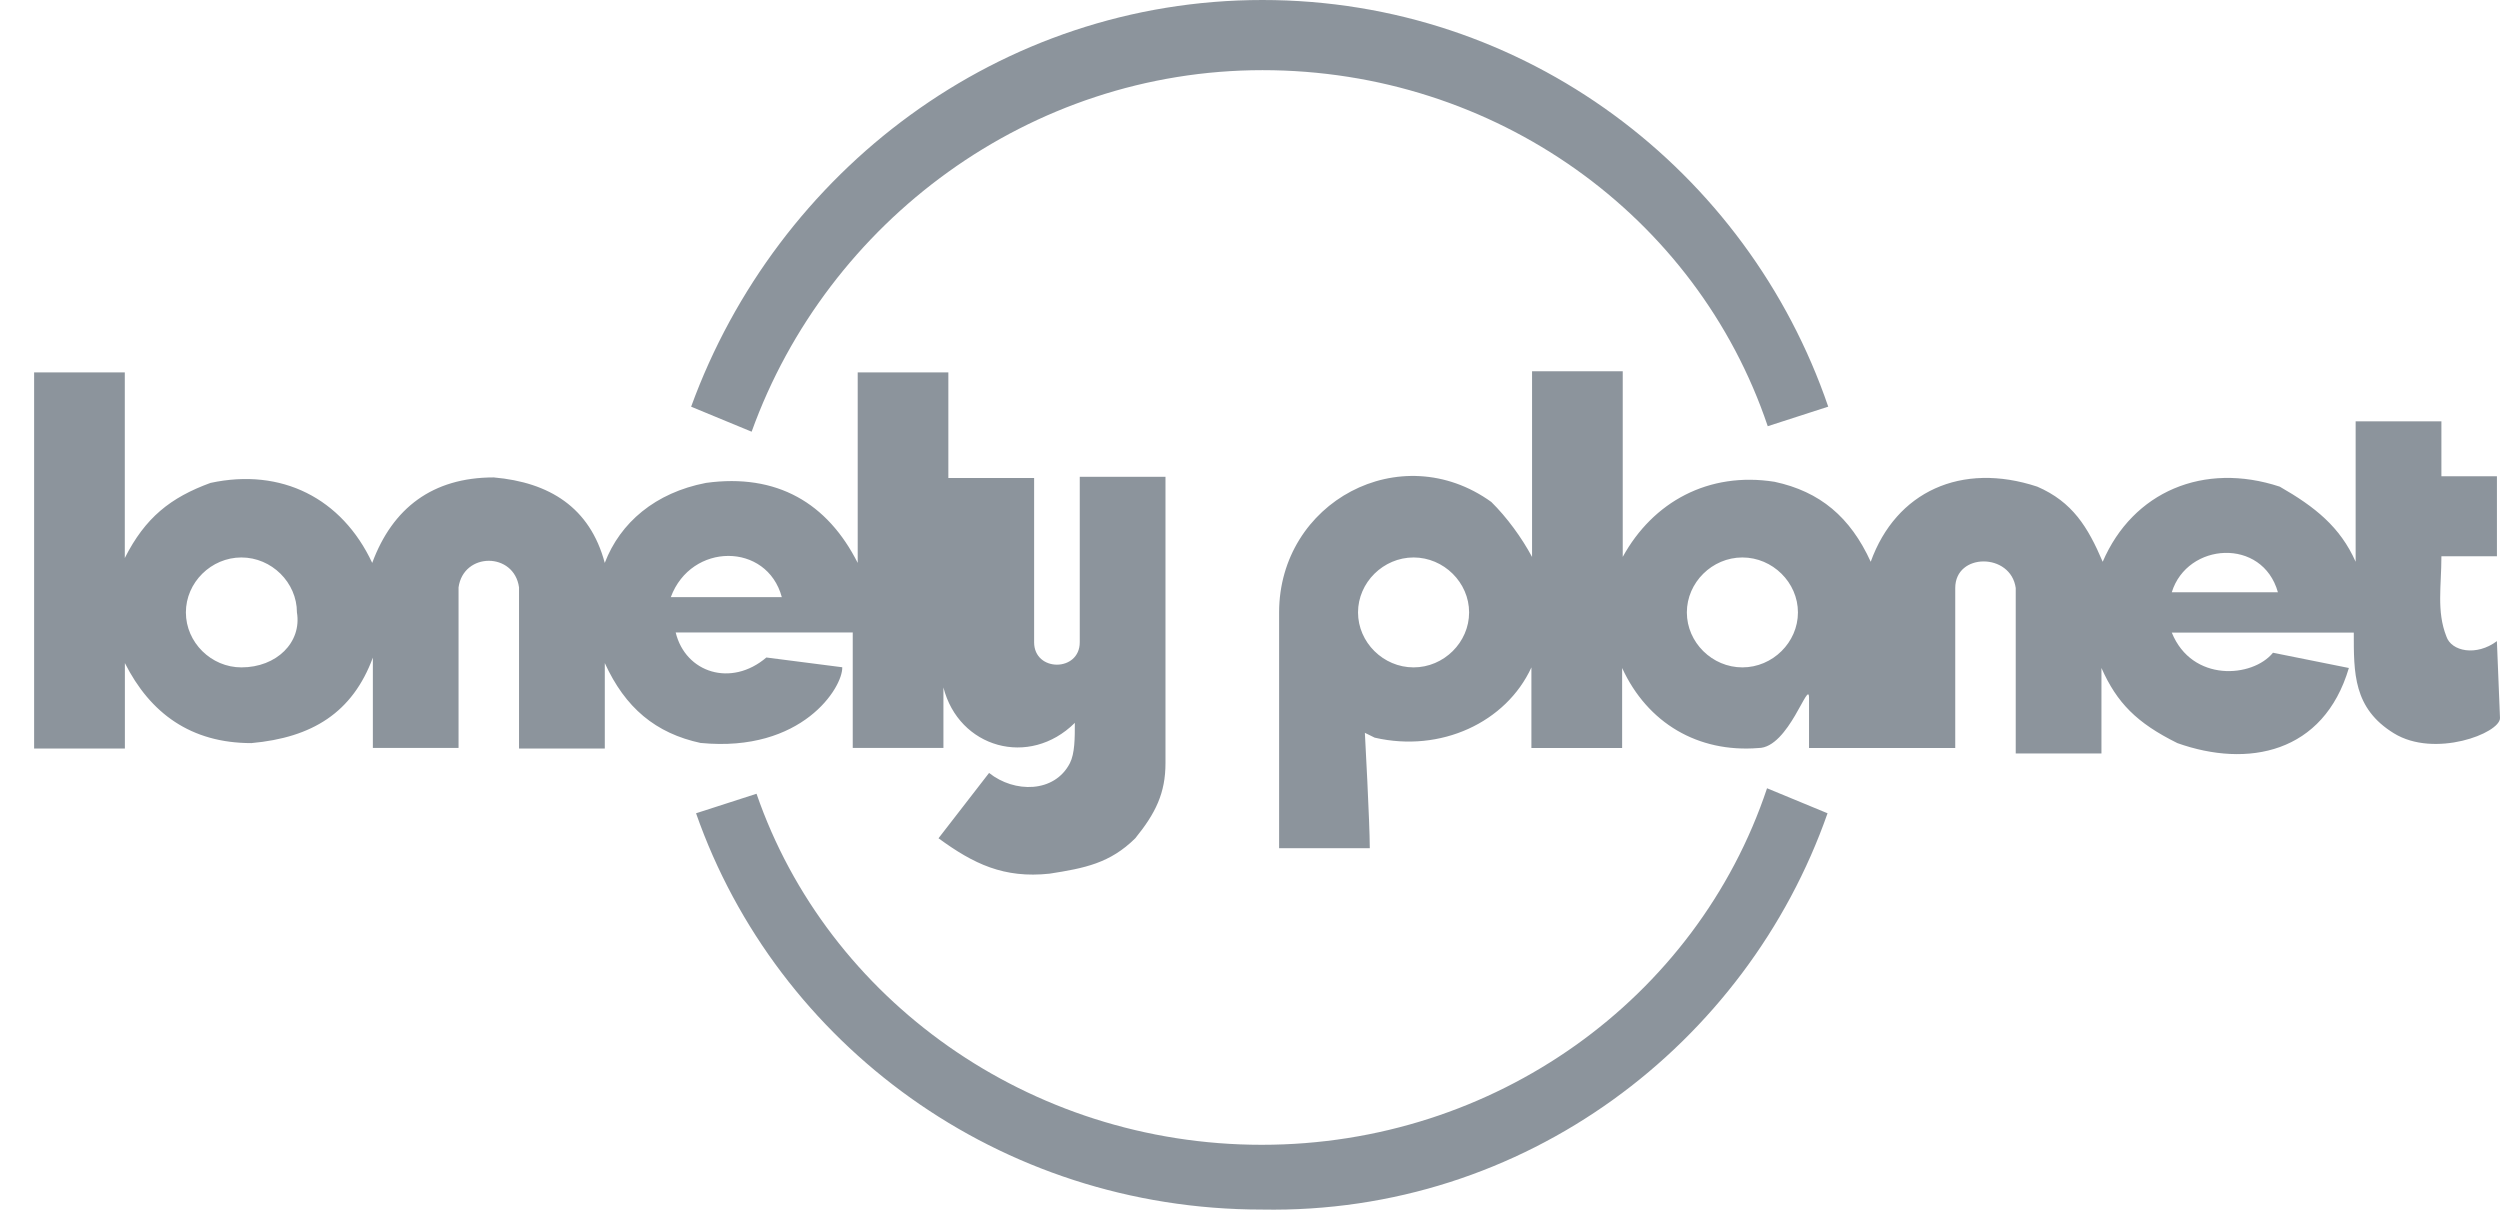 <svg width="62" height="30" xmlns="http://www.w3.org/2000/svg"><path d="M62 17.808c0 .378-1.622.999-2.631.378-1.01-.62-.995-1.499-.995-2.498H53.86c.505 1.241 2.005 1.12 2.51.5l1.882.378c-.627 2.12-2.51 2.484-4.253 1.863-1.01-.5-1.5-1-1.883-1.863v2.12H49.99v-4.104c-.122-.878-1.5-.878-1.5 0v3.968h-3.626V17.31c0-.5-.504 1.241-1.254 1.241-1.5.121-2.753-.62-3.381-1.984v1.984h-2.25v-1.999c-.626 1.363-2.248 2.12-3.886 1.742l-.244-.12s.122 2.24.122 2.862h-2.249v-5.846c0-2.741 3.015-4.361 5.263-2.741.383.378.75.878 1.01 1.363V9.208h2.249v4.603c.749-1.363 2.126-2.12 3.763-1.863 1.132.242 1.882.878 2.387 1.984.627-1.742 2.249-2.484 4.131-1.863.873.379 1.254 1 1.622 1.863.75-1.742 2.509-2.484 4.391-1.863.873.5 1.5 1 1.882 1.863v-3.483h2.127v1.363h1.377v1.984h-1.377c0 .741-.122 1.363.122 1.984.122.378.75.5 1.254.12L62 17.81v-.001zm-25.566-2.62c0-.741-.627-1.363-1.377-1.363s-1.378.62-1.378 1.363.627 1.363 1.378 1.363c.75 0 1.377-.62 1.377-1.363zm8.155 0c0-.741-.627-1.363-1.378-1.363-.749 0-1.377.62-1.377 1.363s.627 1.363 1.377 1.363 1.378-.62 1.378-1.363zm11.903-.5c-.383-1.363-2.249-1.24-2.632 0h2.632zM18.64 10.706l-1.5-.62C19.268 4.24 24.79 0 31.309 0c6.518 0 12.027 4.225 14.031 10.085l-1.5.485C42.08 5.346 37.078 1.74 31.31 1.74c-5.77 0-10.787 3.74-12.669 8.965zm-1.254 7.722c-1.132-.242-1.882-.878-2.387-1.984v2.12h-2.127v-3.997c-.122-.879-1.377-.879-1.5 0v3.982H9.247v-2.24c-.505 1.363-1.5 1.983-3.014 2.12-1.5 0-2.51-.742-3.136-1.985v2.12H.846V9.236h2.249v4.603c.505-1 1.132-1.5 2.126-1.863 1.76-.379 3.259.379 4.01 1.984.504-1.363 1.499-2.12 3.013-2.12 1.378.121 2.387.742 2.754 2.12.383-1 1.254-1.742 2.51-1.984 1.76-.242 3.013.5 3.763 1.984V9.235h2.248v2.62h2.127v4.073c0 .741 1.132.741 1.132 0v-4.104h2.126v7.102c0 .742-.244 1.241-.749 1.863-.627.62-1.254.742-2.126.878-1.132.121-1.883-.241-2.754-.878l1.254-1.62c.627.5 1.622.5 2.004-.242.123-.242.123-.62.123-1-1.132 1.121-2.877.621-3.259-.878v1.5h-2.249v-2.863h-4.391c.244 1 1.377 1.363 2.249.62l1.882.242c.015.5-.995 2.12-3.504 1.878l.002.002zm-10.022-3.24c0-.741-.627-1.363-1.377-1.363s-1.377.62-1.377 1.363.627 1.363 1.377 1.363c.872 0 1.5-.62 1.377-1.363zm9.272-.379h2.753c-.367-1.363-2.248-1.363-2.753 0zm27.187 4.74l1.5.62c-2.004 5.724-7.513 9.95-14.03 9.828-6.519 0-12.027-4.103-14.031-9.828l1.5-.484c1.76 5.103 6.762 8.706 12.53 8.706 5.77 0 10.787-3.618 12.531-8.843z" fill="#1B2B3A" opacity=".5"/></svg>